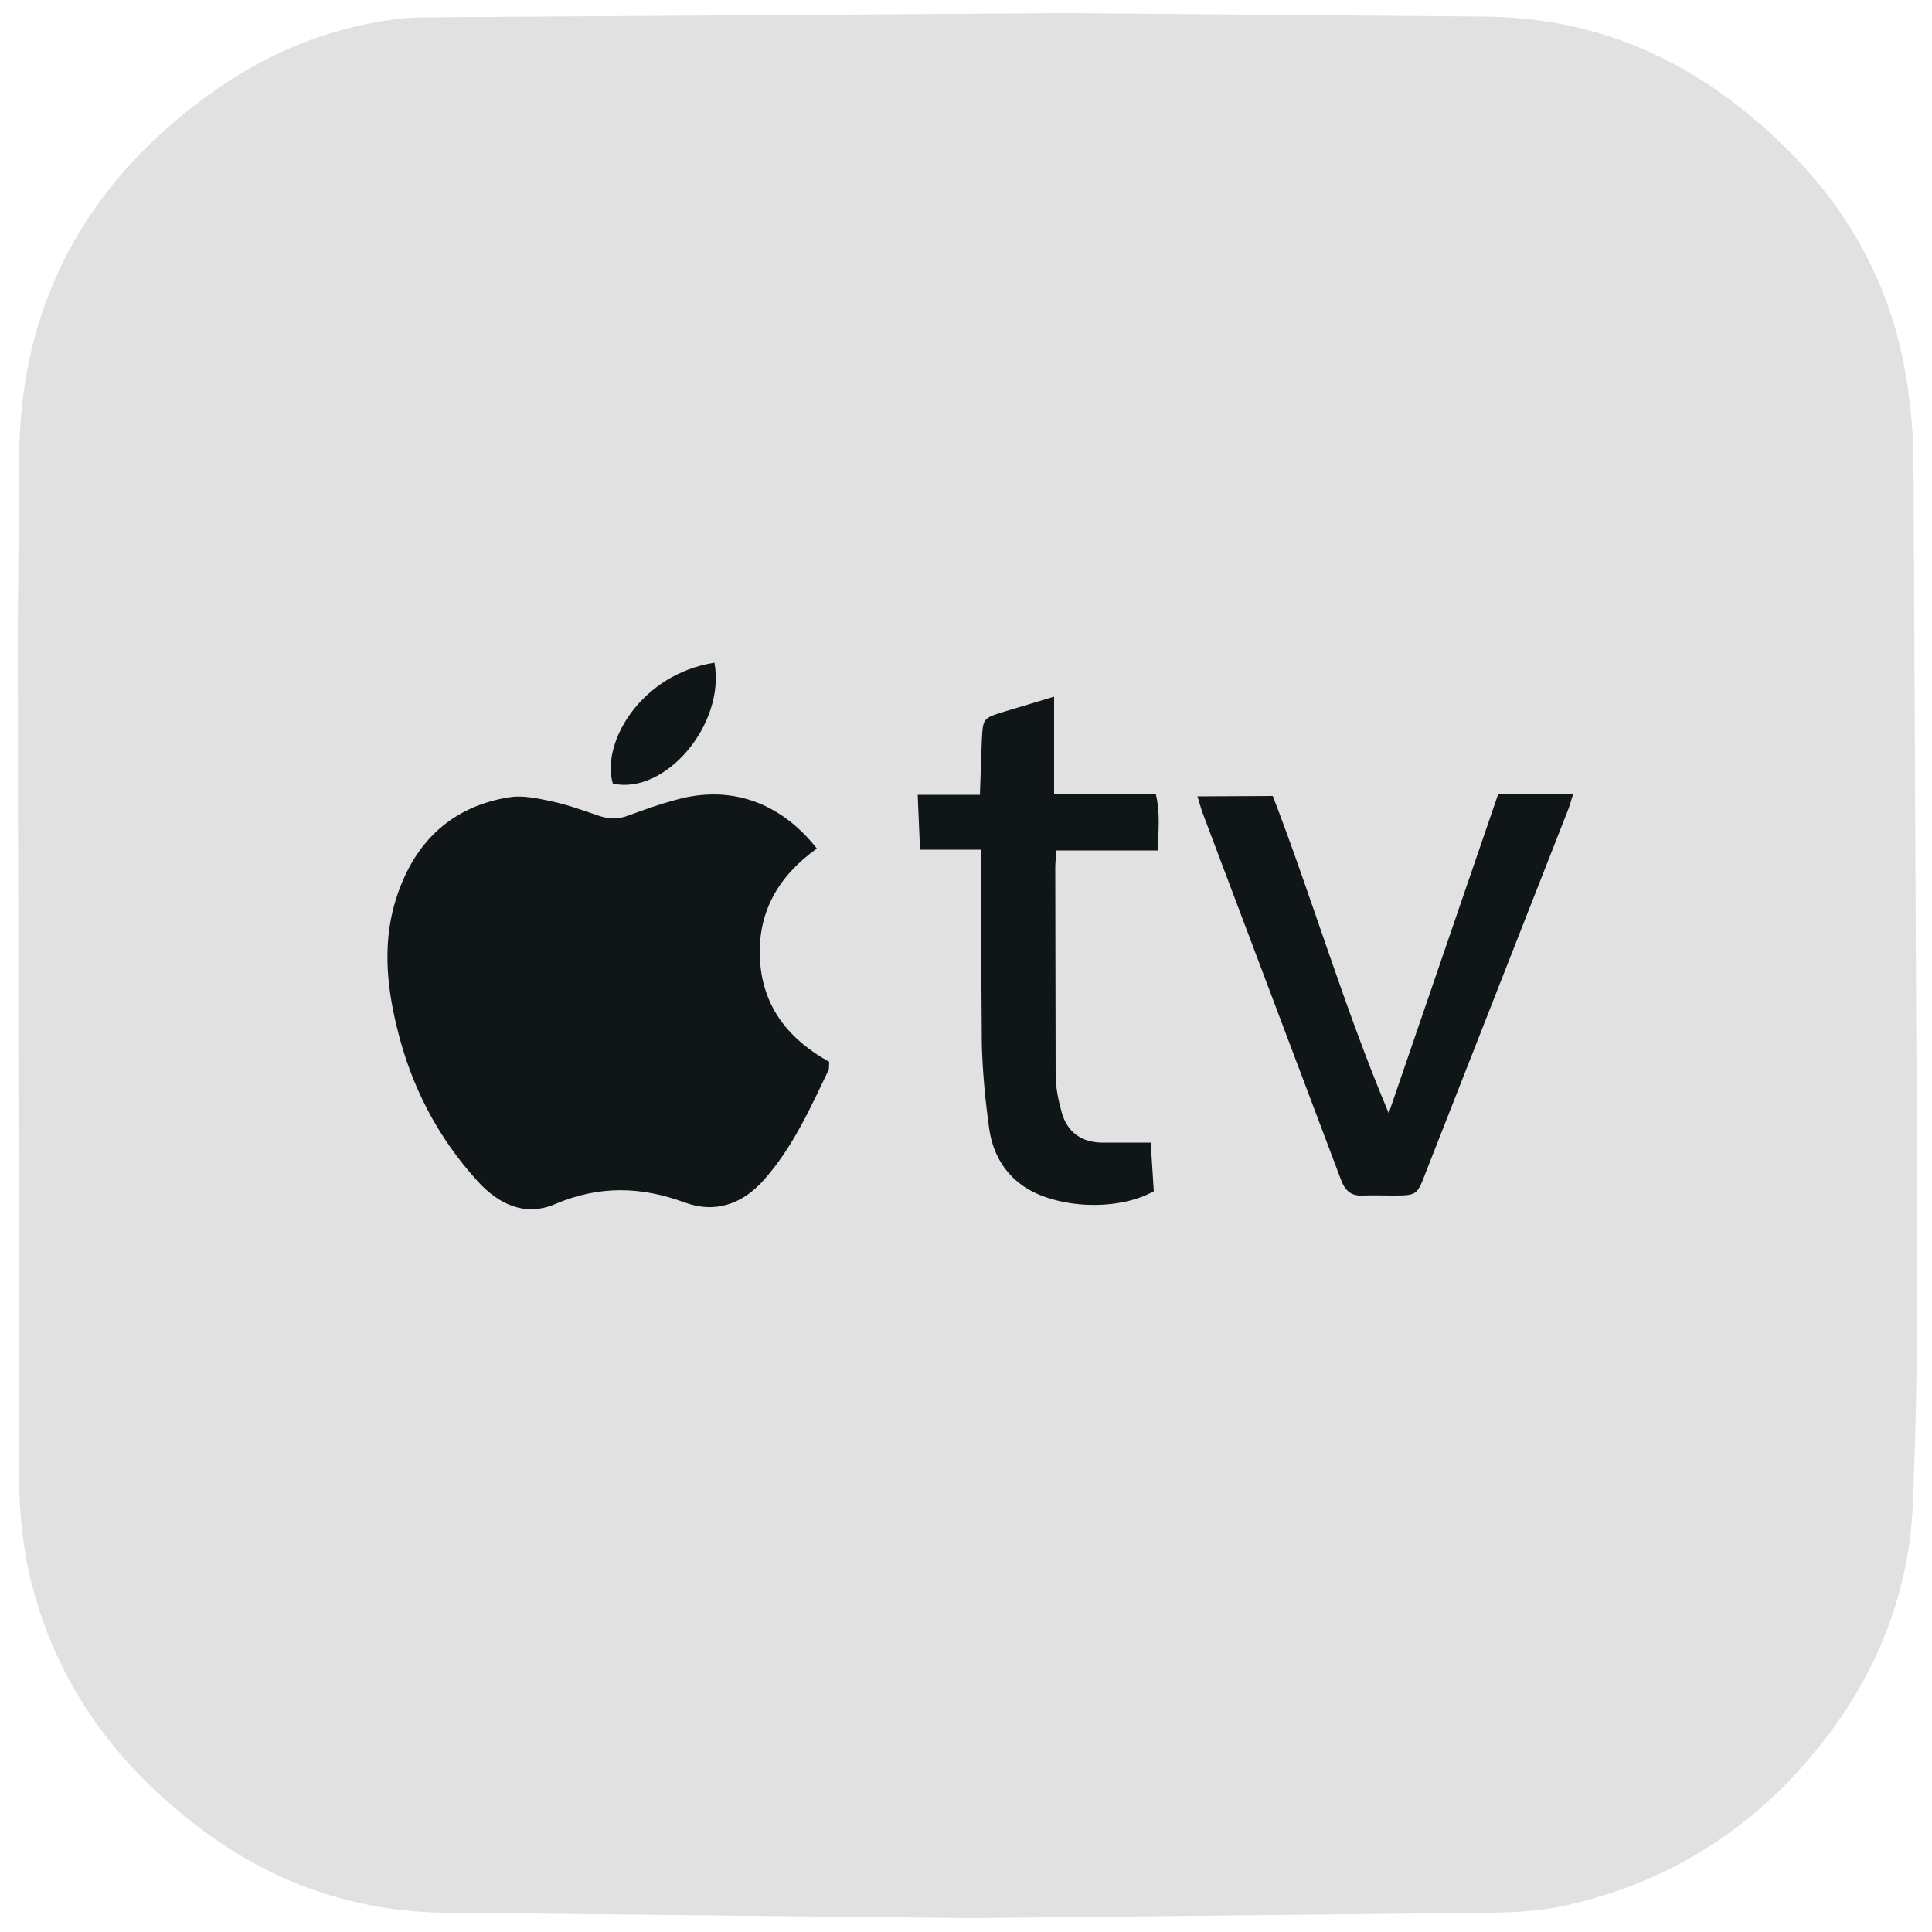 <svg xmlns="http://www.w3.org/2000/svg" viewBox="0 0 500 500"><path fill="#101517" d="M59.5 116.1h381v260h-381z"/><path fill="#e1e1e1" d="M251.8 496.4L115.5 495c-24.1-.2-45.6-7.9-64.6-22.5-20.7-15.9-35.6-35.9-42.4-61.5-2.5-9.4-3.5-19-3.6-28.8L4.6 163l.4-46.8c.7-35.9 15.5-65 43.4-87.4C62.5 17.5 78.1 9.4 96 6c4.7-.9 9.5-1.5 14.2-1.5l164.9-1.1 109.1.9c25.3.2 47.5 8.5 67.1 24.3 21.3 17.1 36.1 38.4 41.4 65.6 1.5 8 2.4 16.2 2.5 24.3l1 204.3c0 22.3-.2 44.7-1.2 67-1 22-8.8 42-22 59.4-17.2 22.7-39.8 37.7-67.7 43.9-6.2 1.4-12.6 1.8-19 1.9l-134.5 1.4zm-40.4-276.8c-9.6-12.2-22.6-16.5-36.5-12.6-4.1 1.1-8.1 2.5-12.1 4-2.8 1.1-5.4 1-8.2 0-4-1.4-8-2.8-12.2-3.7-3.4-.7-7.1-1.5-10.4-1-14.9 2.3-24.5 11.4-29.2 25.4-3.8 11.2-2.9 22.7-.1 34.1 3.6 15.1 10.5 28.5 21 40 5.5 6 12.3 9.1 20 5.8 11.3-4.8 22.1-4.6 33.5-.4 7.9 2.9 15.1.5 20.9-6.3 7.2-8.3 11.6-18.1 16.3-27.9.2-.4.1-1 .2-2.2-10.1-5.6-17.1-13.8-17.9-26.1s4.5-21.8 14.7-29.1zm98.5-13.5c.6 1.9.9 3.1 1.3 4.2l35.8 94.9c1.1 3 2.7 4.4 5.8 4.2 2.5-.1 5 0 7.4 0 6.5 0 6.5 0 8.8-6l36.5-93c.6-1.4 1-2.9 1.6-4.8h-19.4l-28.3 82.5c-11.5-27.3-19.7-55.3-30-82.1l-19.5.1zm-37.1-25.8l-13 3.9c-5.4 1.7-5.4 1.7-5.7 7.3l-.5 14.2h-16.1l.6 14.2h15.7v6.4l.3 44.1c.2 7.2.9 14.5 1.9 21.7.8 5.5 3.2 10.5 7.8 14.1 8.1 6.5 25 7.6 34.8 2.1l-.8-12.6H285c-5.2-.1-8.8-2.8-10.2-7.7-.9-3.2-1.6-6.6-1.6-9.9l-.1-53.7c0-1.2.2-2.4.3-4.3h26.2c.2-5.2.7-9.7-.5-14.7h-26.3v-25.1zm-87.9-8.8c-19.1 3-29.4 20.8-26.3 31.3 13.6 3 29.2-15.4 26.3-31.3z"/></svg>